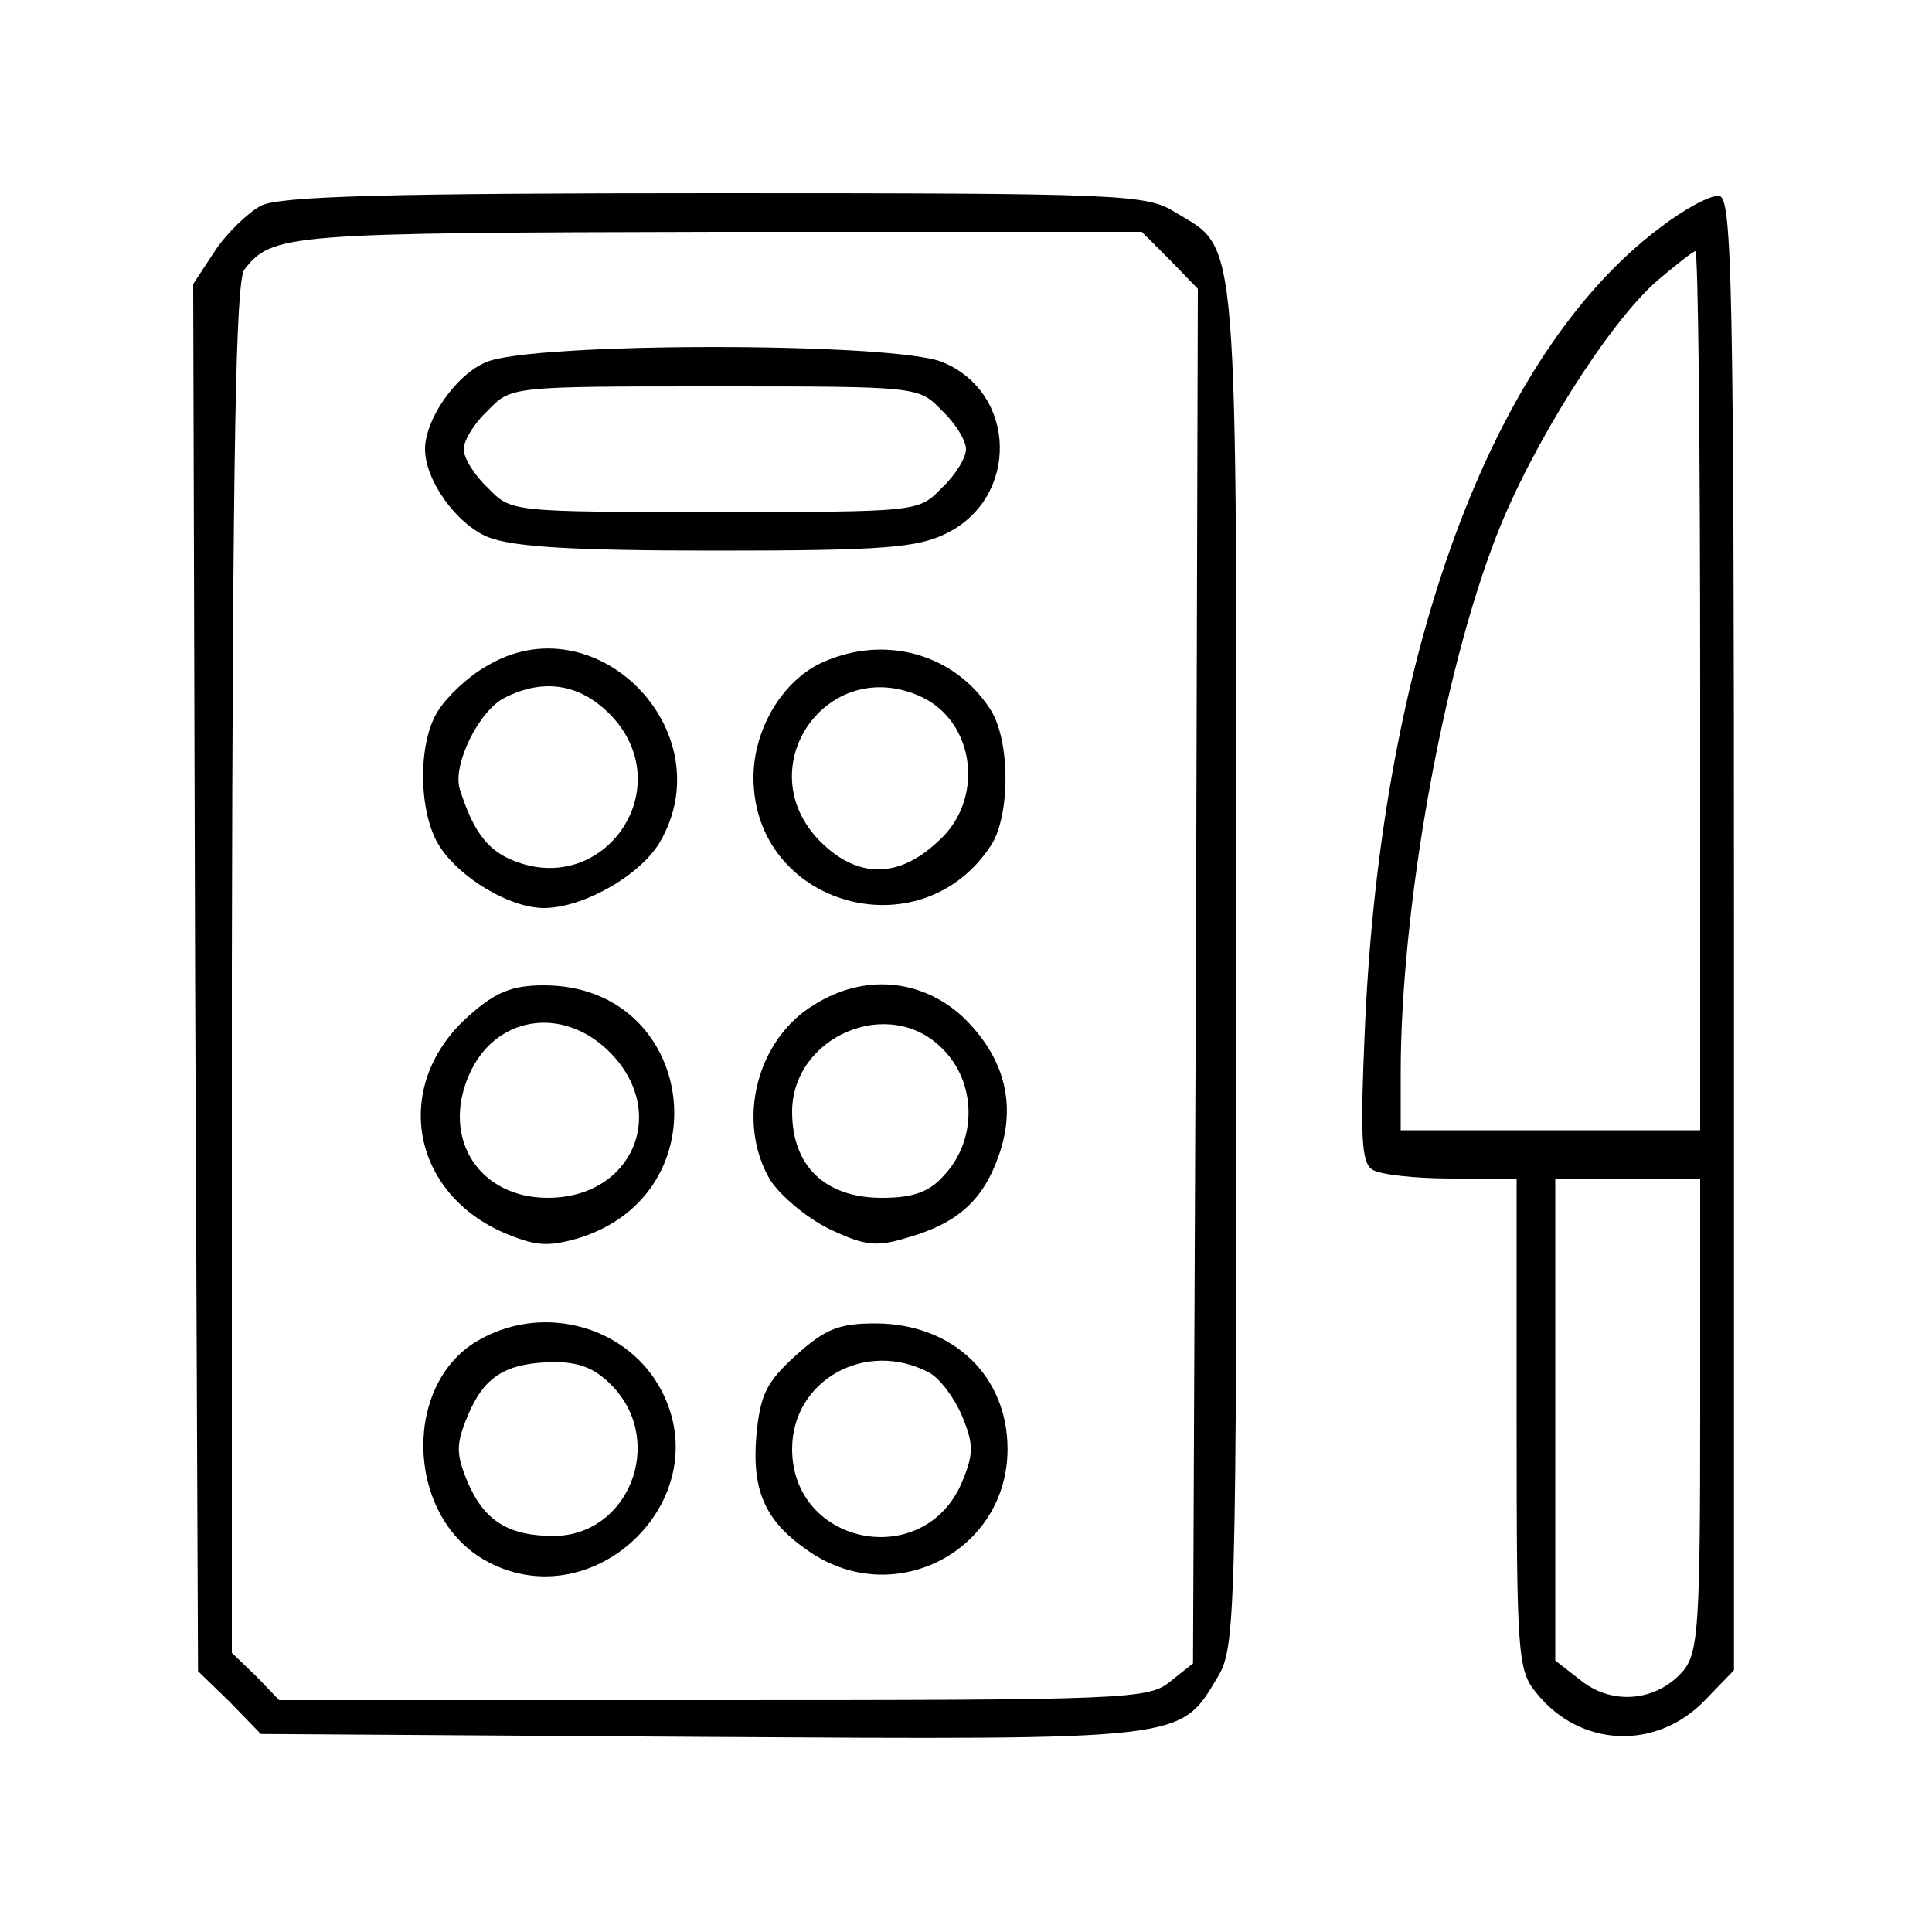 <?xml version="1.0" standalone="no"?>
<!DOCTYPE svg PUBLIC "-//W3C//DTD SVG 20010904//EN"
 "http://www.w3.org/TR/2001/REC-SVG-20010904/DTD/svg10.dtd">
<svg version="1.0" xmlns="http://www.w3.org/2000/svg"
 width="200pt" height="200pt" viewBox="0 0 200 200"
 preserveAspectRatio="xMidYMid meet">
<g transform="translate(0,200) scale(0.1,-0.1)"
fill="#000000" stroke="none">
<path d="M270 1787 c-13 -7 -35 -28 -47 -46 l-23 -35 2 -718 3 -718 33 -32 32
-33 455 -3 c503 -3 496 -4 535 61 19 31 20 55 20 735 0 776 3 742 -63 782 -30
19 -53 20 -477 20 -336 0 -451 -3 -470 -13z m941 -56 l29 -30 -2 -711 -3 -712
-24 -19 c-22 -18 -45 -19 -473 -19 l-449 0 -24 25 -25 24 0 708 c1 541 4 712
13 724 29 37 43 38 490 39 l439 0 29 -29z"/>
<path d="M503 1625 c-31 -13 -63 -59 -63 -90 0 -32 32 -77 65 -91 26 -10 84
-14 237 -14 173 0 208 3 238 18 75 37 73 145 -4 177 -49 21 -426 21 -473 0z
m472 -50 c14 -13 25 -31 25 -40 0 -9 -11 -27 -25 -40 -24 -25 -24 -25 -235
-25 -211 0 -211 0 -235 25 -14 13 -25 31 -25 40 0 9 11 27 25 40 24 25 24 25
235 25 211 0 211 0 235 -25z"/>
<path d="M503 1310 c-18 -10 -40 -31 -49 -45 -22 -33 -21 -107 1 -141 21 -33
73 -64 108 -64 40 0 99 33 120 68 67 115 -67 251 -180 182z m128 -49 c75 -76
-7 -194 -104 -150 -24 11 -38 31 -51 72 -8 25 20 82 47 95 40 20 77 14 108
-17z"/>
<path d="M853 1315 c-42 -18 -73 -69 -73 -120 0 -132 173 -182 246 -70 20 31
20 109 -1 141 -37 57 -108 77 -172 49z m100 -36 c57 -26 67 -108 17 -151 -41
-38 -83 -37 -121 1 -75 76 7 194 104 150z"/>
<path d="M486 949 c-79 -69 -63 -180 33 -224 35 -15 47 -16 79 -7 152 46 123
262 -35 262 -33 0 -50 -7 -77 -31z m145 -38 c62 -62 24 -151 -64 -151 -70 0
-110 60 -82 126 26 62 97 74 146 25z"/>
<path d="M843 960 c-60 -36 -81 -121 -46 -181 10 -16 37 -39 61 -51 38 -18 49
-19 82 -9 52 15 78 39 94 85 19 54 5 103 -38 144 -43 39 -102 44 -153 12z
m132 -45 c36 -35 37 -95 2 -132 -15 -17 -32 -23 -64 -23 -59 0 -93 33 -93 89
0 78 100 121 155 66z"/>
<path d="M498 614 c-81 -43 -79 -180 2 -228 111 -65 244 60 185 174 -34 66
-120 91 -187 54z m137 -50 c54 -58 15 -154 -62 -154 -47 0 -72 16 -89 56 -12
29 -12 39 0 68 17 41 39 55 89 56 28 0 44 -7 62 -26z"/>
<path d="M824 597 c-31 -28 -37 -41 -41 -83 -5 -59 10 -90 56 -121 88 -59 204
2 204 107 0 76 -57 130 -137 130 -38 0 -52 -6 -82 -33z m138 -18 c11 -6 26
-26 34 -45 12 -29 12 -39 0 -68 -39 -93 -176 -66 -176 34 0 71 76 114 142 79z"/>
<path d="M1718 1764 c-174 -131 -288 -440 -305 -827 -5 -113 -4 -141 8 -148 8
-5 44 -9 82 -9 l67 0 0 -254 c0 -237 1 -255 20 -278 45 -57 125 -61 176 -7
l29 30 0 762 c0 669 -2 762 -15 764 -8 2 -36 -13 -62 -33z m42 -479 l0 -455
-155 0 -155 0 0 59 c0 169 43 412 99 556 36 93 115 219 166 264 20 17 38 31
40 31 3 0 5 -205 5 -455z m0 -749 c0 -217 -2 -246 -17 -265 -27 -32 -73 -37
-106 -11 l-27 21 0 250 0 249 75 0 75 0 0 -244z"/>
</g>
</svg>
